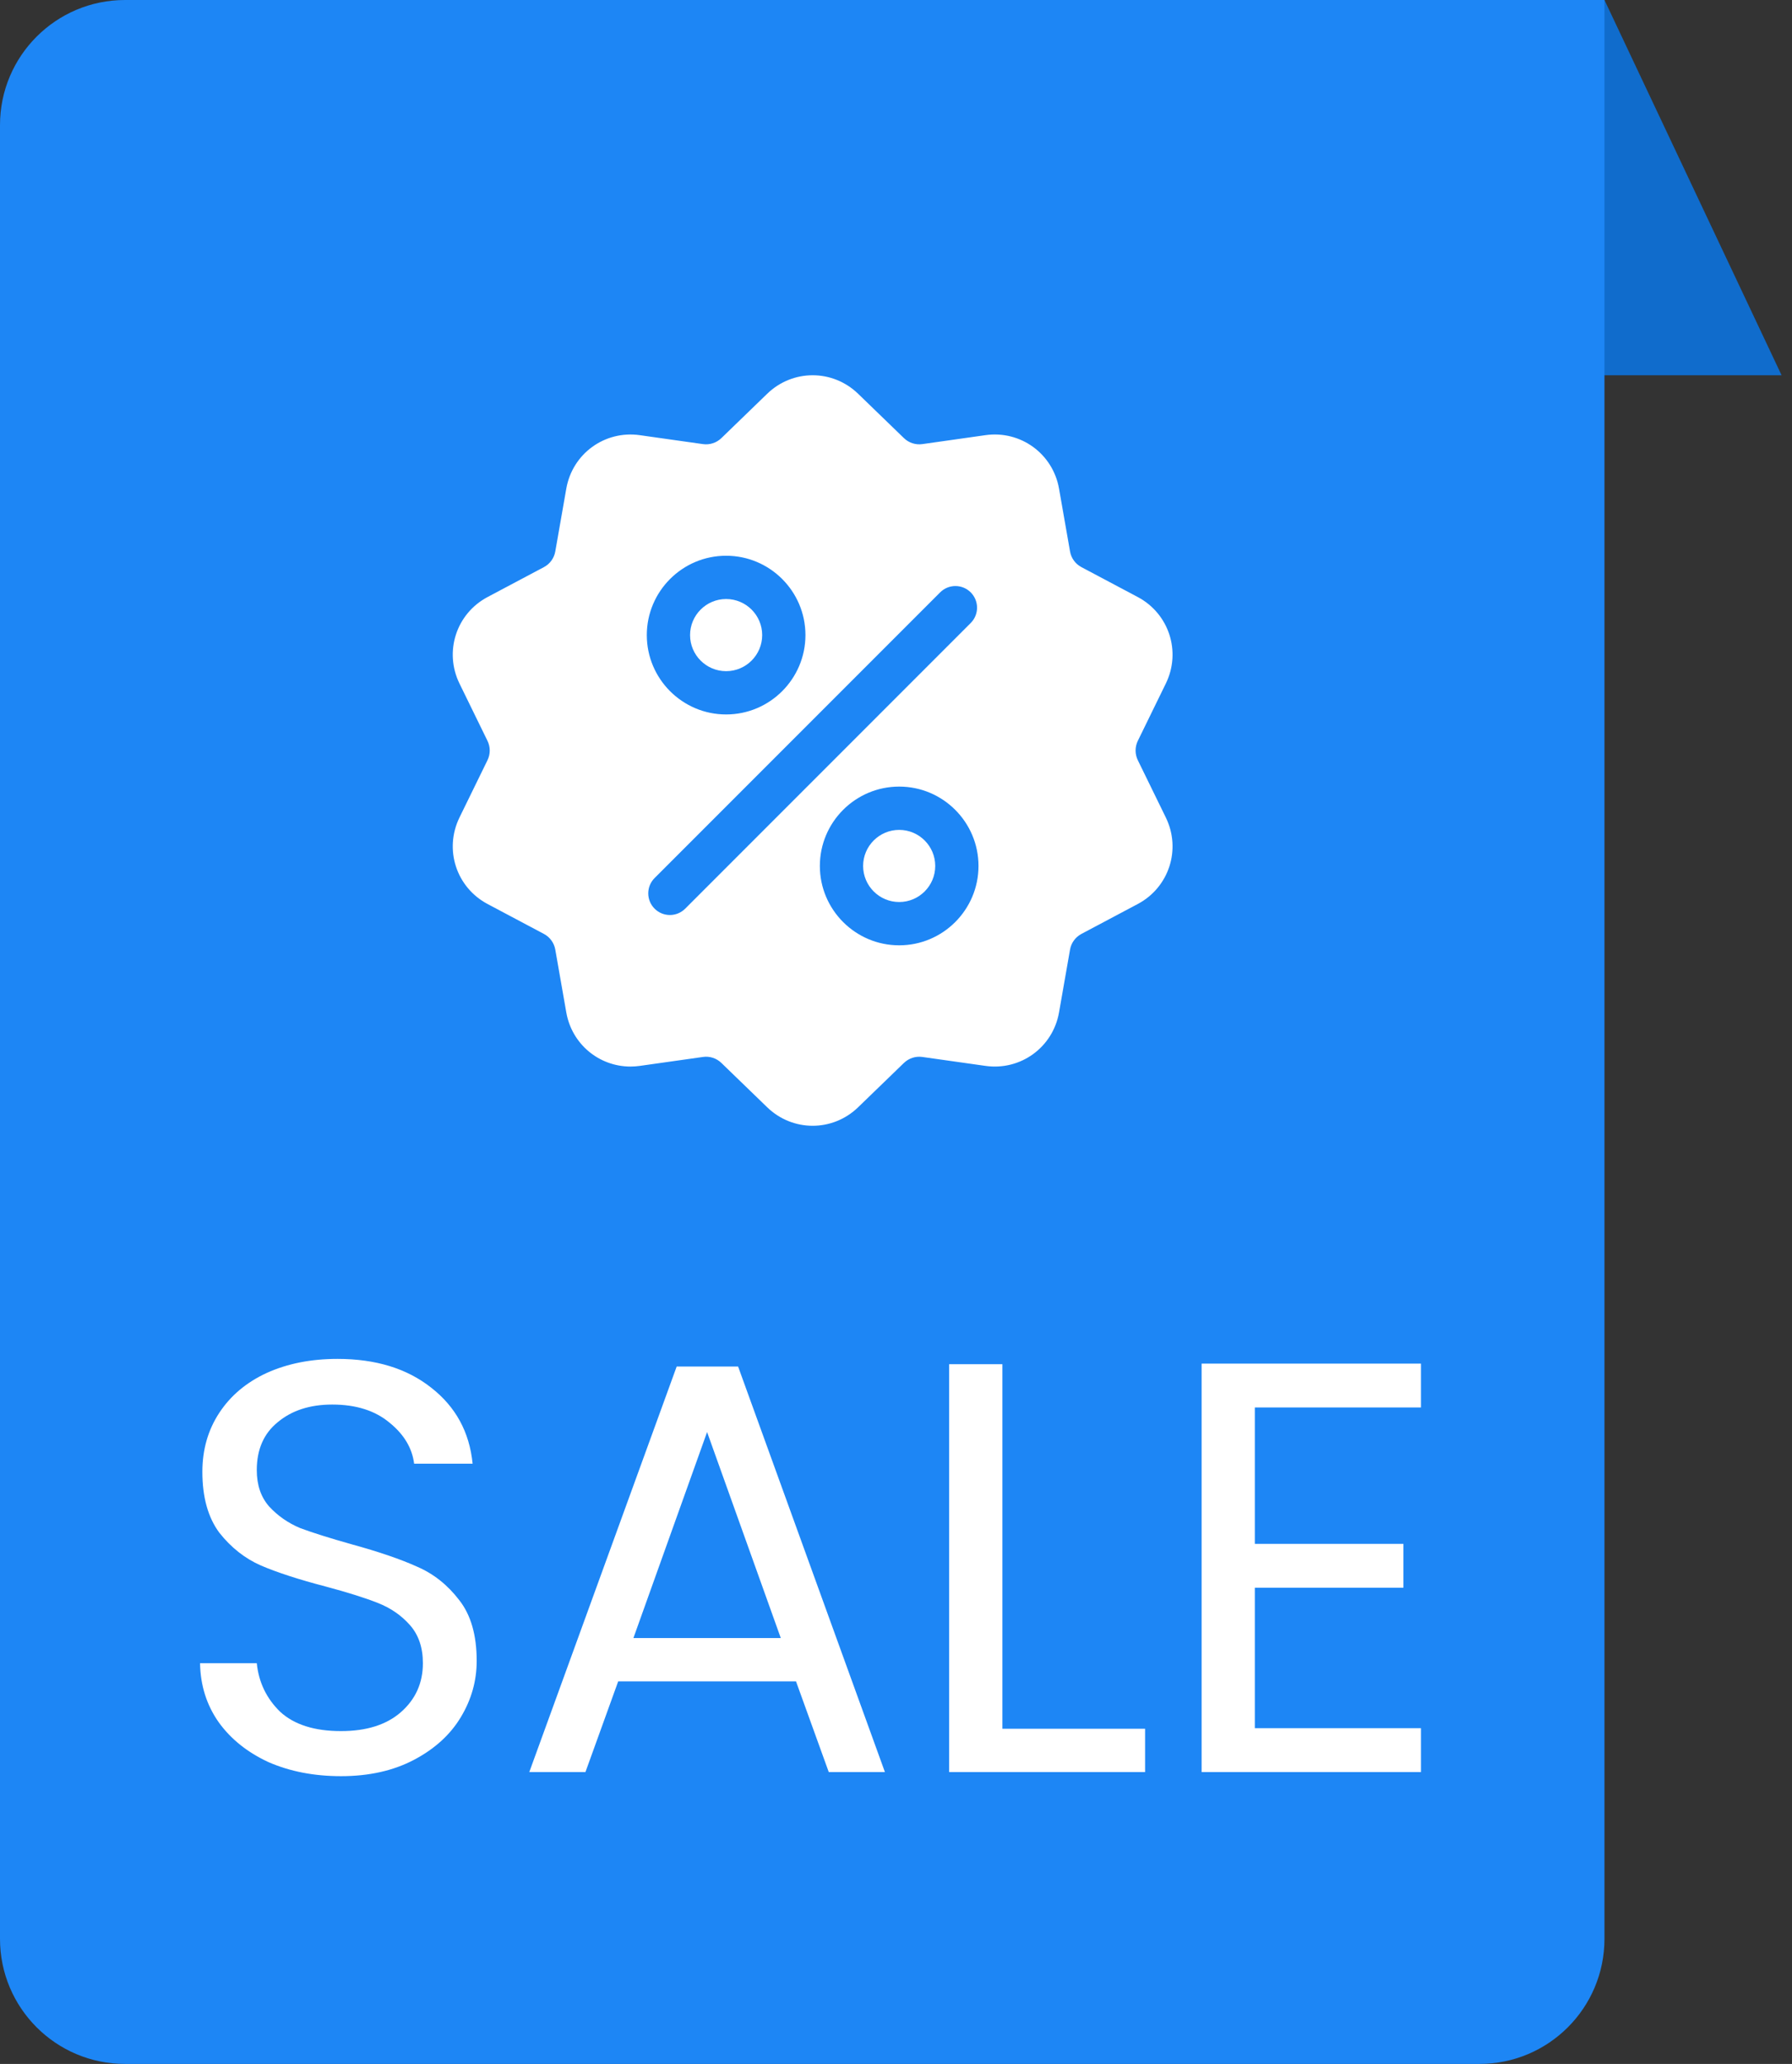 <svg width="86" height="99" viewBox="0 0 86 99" fill="none" xmlns="http://www.w3.org/2000/svg">
<rect x="0" y="0" width="86" height="99" fill="#333333" stroke="none"/>
<path d="M85.5 18L77 0L69 18H85.5Z" fill="#106CCC"/>
<path d="M0 6C0 2.686 2.686 0 6 0H77V93C77 96.314 74.314 99 71 99H6C2.686 99 0 96.314 0 93V6Z" fill="#1D86F5"/>
<g clip-path="url(#clip0_482_417)">
<path d="M54.606 36.466C54.535 36.321 54.498 36.162 54.498 36C54.498 35.838 54.535 35.679 54.606 35.534L55.949 32.787C56.697 31.258 56.104 29.435 54.601 28.637L51.9 27.204C51.757 27.129 51.633 27.022 51.538 26.891C51.443 26.76 51.379 26.609 51.352 26.45L50.824 23.438C50.529 21.762 48.978 20.635 47.293 20.873L44.266 21.302C44.106 21.325 43.943 21.311 43.789 21.261C43.635 21.211 43.495 21.126 43.379 21.013L41.182 18.888C39.959 17.704 38.042 17.704 36.818 18.888L34.621 21.014C34.505 21.126 34.365 21.211 34.211 21.261C34.057 21.311 33.894 21.325 33.734 21.302L30.707 20.874C29.021 20.635 27.471 21.762 27.177 23.439L26.649 26.45C26.621 26.609 26.558 26.76 26.462 26.891C26.367 27.022 26.244 27.129 26.101 27.204L23.4 28.637C21.896 29.435 21.304 31.258 22.051 32.787L23.394 35.534C23.465 35.679 23.503 35.839 23.503 36C23.503 36.162 23.465 36.322 23.394 36.467L22.051 39.213C21.304 40.743 21.896 42.565 23.4 43.363L26.101 44.796C26.244 44.871 26.367 44.979 26.462 45.109C26.557 45.24 26.621 45.391 26.649 45.551L27.177 48.562C27.445 50.088 28.753 51.159 30.258 51.159C30.406 51.159 30.556 51.148 30.707 51.127L33.734 50.699C33.894 50.675 34.057 50.689 34.211 50.739C34.365 50.789 34.505 50.874 34.621 50.987L36.818 53.112C37.43 53.704 38.215 54 39 54C39.785 54 40.57 53.704 41.182 53.112L43.379 50.987C43.617 50.758 43.94 50.653 44.266 50.699L47.293 51.127C48.979 51.365 50.529 50.239 50.824 48.562L51.352 45.551C51.379 45.391 51.443 45.24 51.538 45.11C51.633 44.979 51.757 44.872 51.9 44.796L54.601 43.363C56.104 42.566 56.697 40.742 55.949 39.213L54.606 36.466ZM34.847 26.657C36.946 26.657 38.654 28.364 38.654 30.463C38.654 32.562 36.946 34.27 34.847 34.27C32.748 34.27 31.041 32.562 31.041 30.463C31.041 28.364 32.748 26.657 34.847 26.657ZM32.883 43.586C32.68 43.788 32.414 43.89 32.149 43.89C31.883 43.89 31.617 43.788 31.415 43.586C31.009 43.18 31.009 42.523 31.415 42.117L45.118 28.415C45.523 28.009 46.18 28.009 46.586 28.415C46.991 28.82 46.991 29.477 46.586 29.883L32.883 43.586ZM43.153 45.344C41.054 45.344 39.346 43.636 39.346 41.537C39.346 39.438 41.054 37.73 43.153 37.73C45.252 37.73 46.959 39.438 46.959 41.537C46.959 43.636 45.252 45.344 43.153 45.344Z" fill="white"/>
<path d="M43.153 39.807C42.199 39.807 41.422 40.583 41.422 41.537C41.422 42.491 42.199 43.267 43.153 43.267C44.107 43.267 44.883 42.491 44.883 41.537C44.883 40.583 44.107 39.807 43.153 39.807ZM34.847 28.733C33.893 28.733 33.117 29.509 33.117 30.463C33.117 31.418 33.893 32.194 34.847 32.194C35.801 32.194 36.578 31.418 36.578 30.463C36.578 29.509 35.801 28.733 34.847 28.733Z" fill="white"/>
</g>
<path d="M16.365 85.197C15.074 85.197 13.914 84.972 12.884 84.523C11.874 84.055 11.078 83.419 10.498 82.614C9.918 81.791 9.619 80.846 9.6 79.779H12.323C12.416 80.696 12.791 81.472 13.446 82.109C14.119 82.726 15.092 83.035 16.365 83.035C17.581 83.035 18.536 82.736 19.228 82.137C19.939 81.519 20.295 80.733 20.295 79.779C20.295 79.03 20.089 78.422 19.677 77.954C19.265 77.487 18.751 77.131 18.133 76.888C17.516 76.644 16.683 76.382 15.635 76.102C14.344 75.765 13.305 75.428 12.519 75.091C11.752 74.754 11.088 74.23 10.526 73.519C9.984 72.789 9.712 71.816 9.712 70.6C9.712 69.533 9.984 68.588 10.526 67.765C11.069 66.941 11.827 66.305 12.8 65.856C13.792 65.407 14.924 65.182 16.197 65.182C18.03 65.182 19.527 65.641 20.688 66.558C21.867 67.475 22.531 68.691 22.681 70.207H19.874C19.78 69.458 19.387 68.803 18.695 68.242C18.002 67.662 17.085 67.372 15.944 67.372C14.877 67.372 14.007 67.653 13.333 68.214C12.66 68.757 12.323 69.524 12.323 70.516C12.323 71.227 12.519 71.807 12.912 72.256C13.324 72.705 13.82 73.051 14.4 73.295C14.999 73.519 15.832 73.781 16.898 74.081C18.189 74.436 19.228 74.792 20.014 75.147C20.8 75.484 21.474 76.017 22.035 76.747C22.597 77.458 22.877 78.432 22.877 79.667C22.877 80.621 22.625 81.519 22.119 82.361C21.614 83.204 20.866 83.886 19.874 84.41C18.882 84.934 17.712 85.197 16.365 85.197ZM38.201 80.649H29.668L28.096 85H25.401L32.475 65.547H35.422L42.468 85H39.773L38.201 80.649ZM37.471 78.572L33.934 68.691L30.398 78.572H37.471ZM48.105 82.923H54.954V85H45.551V65.435H48.105V82.923ZM60.221 67.512V74.053H67.351V76.158H60.221V82.895H68.194V85H57.667V65.407H68.194V67.512H60.221Z" fill="white"/>
<defs>
<clipPath id="clip0_482_417">
<rect width="36" height="36" fill="white" transform="translate(21 18)"/>
</clipPath>
</defs>
</svg>

